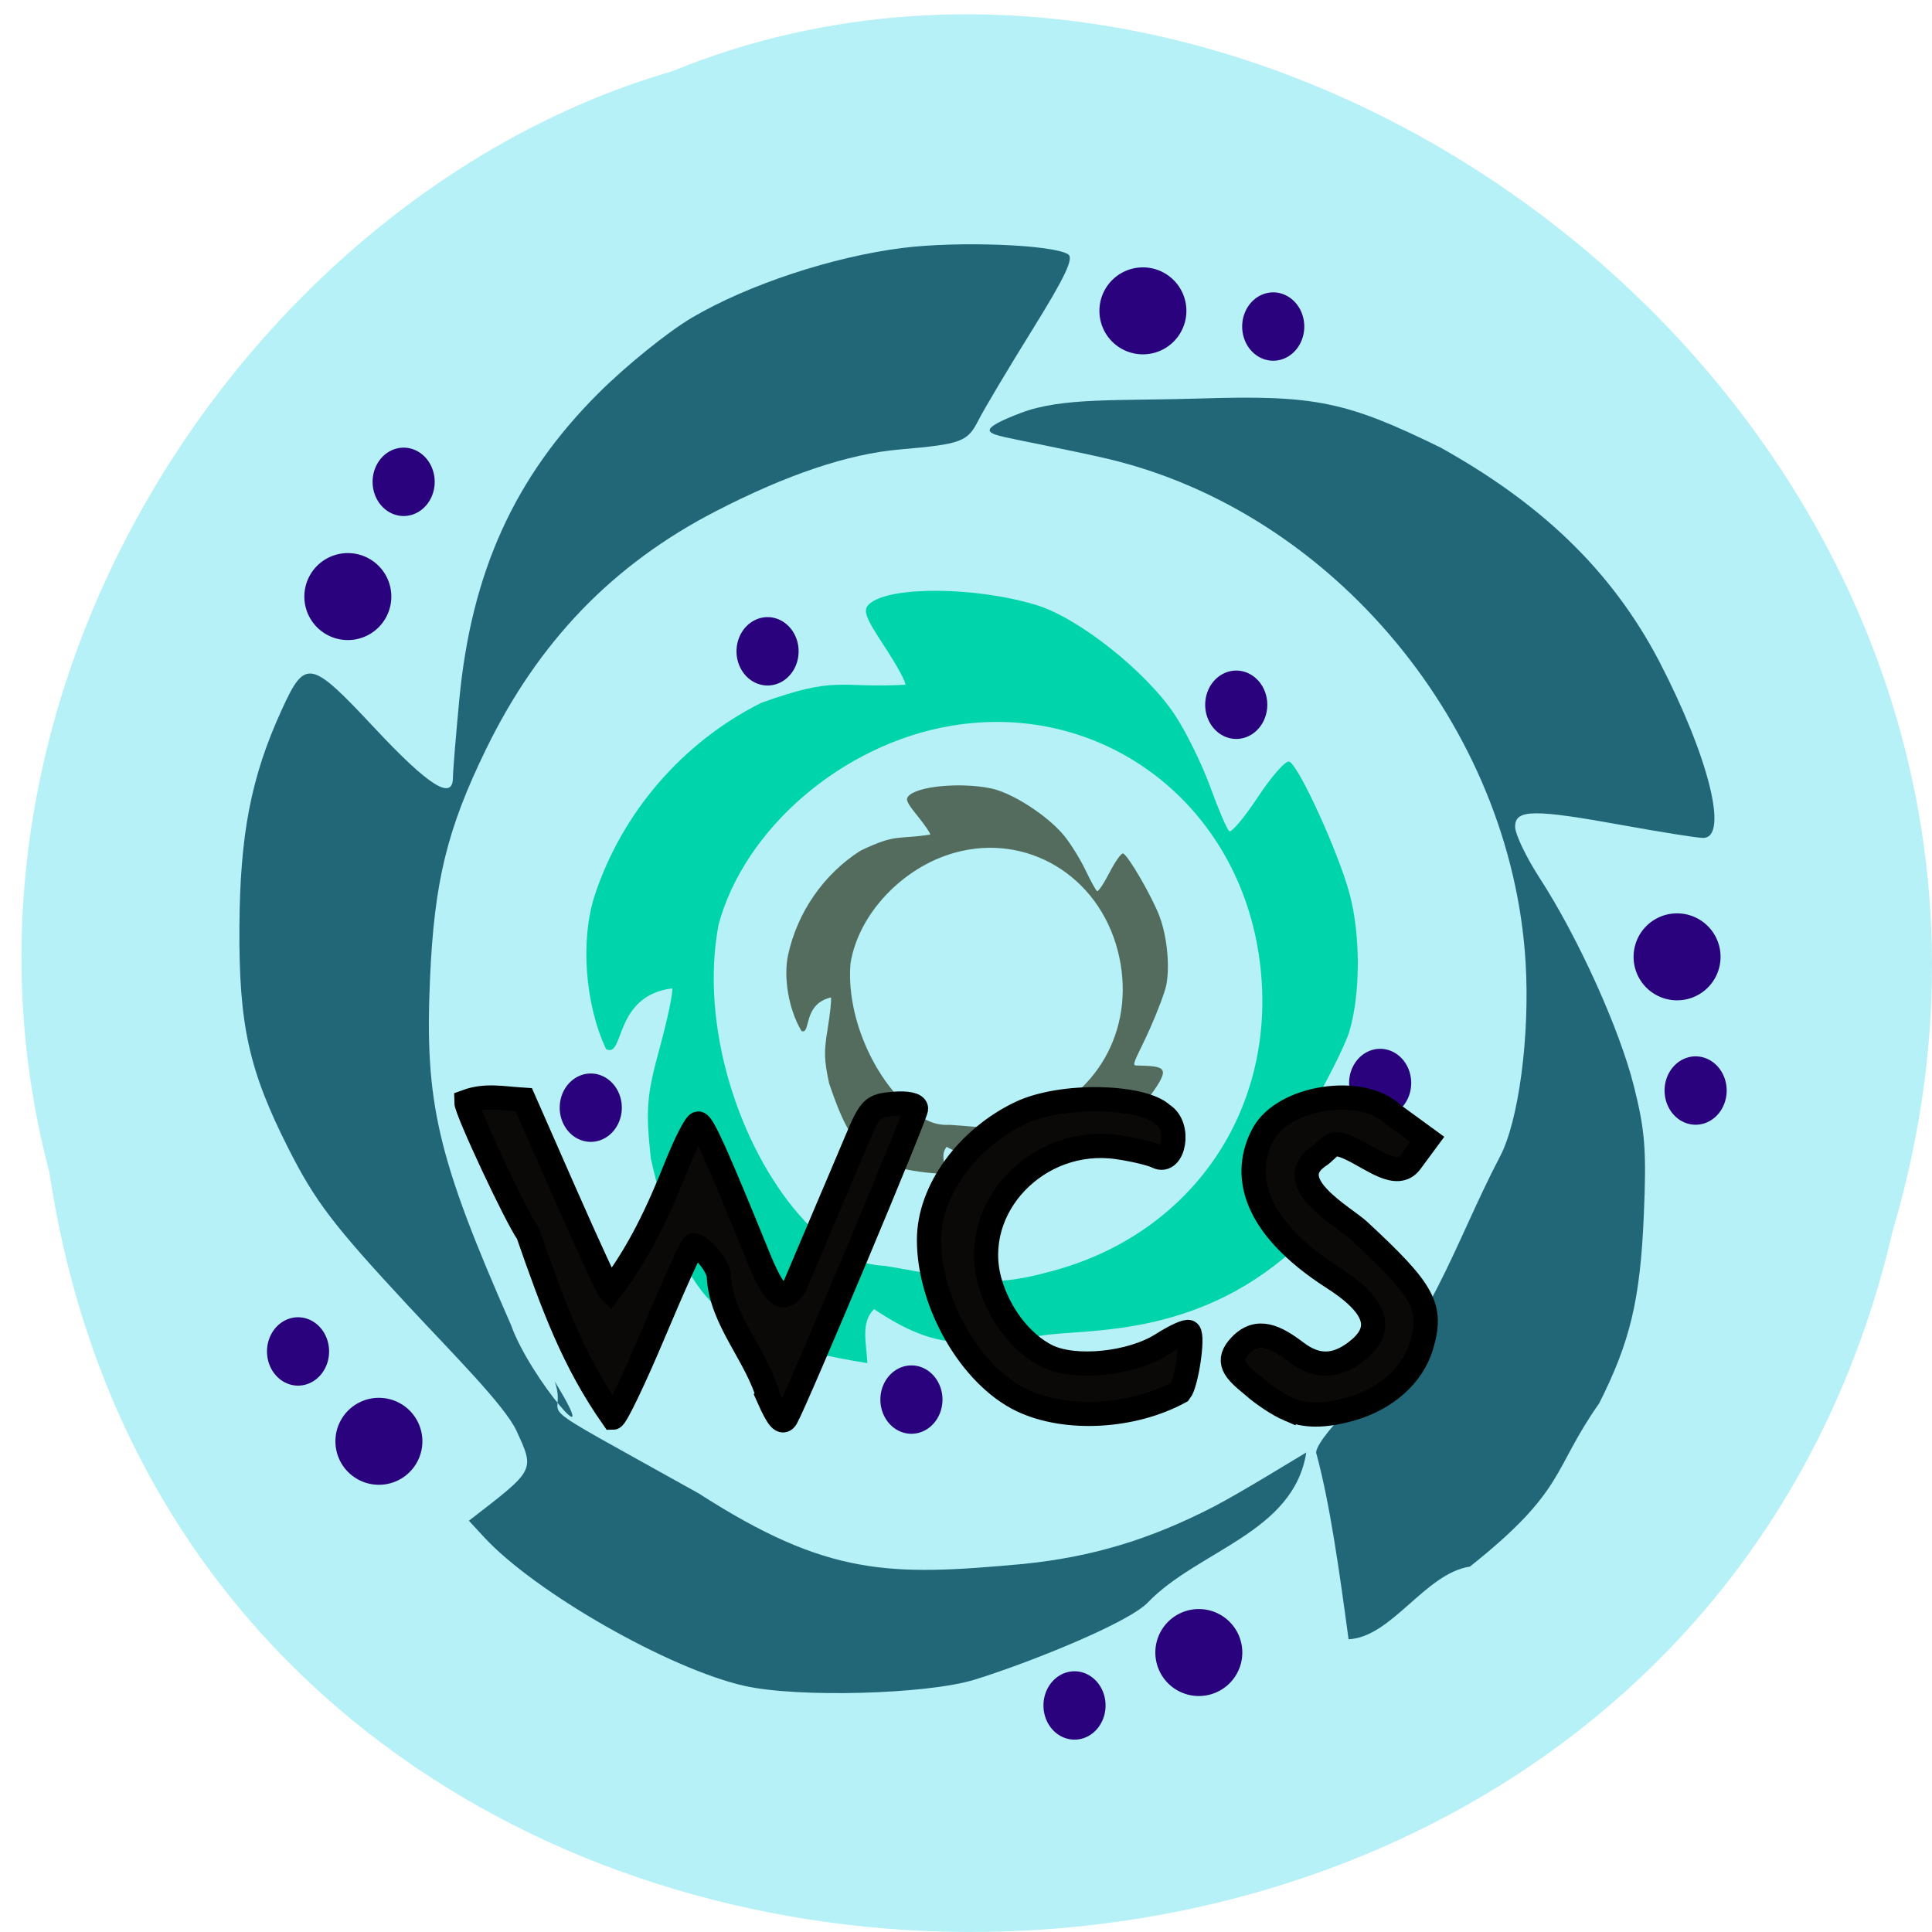 <svg xmlns="http://www.w3.org/2000/svg" viewBox="0 0 256 256" xmlns:xlink="http://www.w3.org/1999/xlink"><defs><path id="0" d="m 51.852 79.05 a 5.761 5.761 0 1 1 -11.523 0 5.761 5.761 0 1 1 11.523 0 z" fill="#2b007c" fill-opacity="0.992"/></defs><path d="m 6.546 155.36 c 19.608 130.89 214.79 134.82 244.29 7.579 30.36 -103.01 -79.57 -187.23 -161.81 -153.48 -55.06 15.951 -99.55 81.22 -82.48 145.9 z" fill="#b5f1f7" color="#000"/><g fill="#216778"><path d="m 98.7 223.4 c -9.974 -2.228 -27.775 -12.381 -34.54 -19.7 l -2.03 -2.196 c 8.804 -6.808 8.763 -6.56 6.296 -11.94 -1.586 -3.372 -8.594 -10.359 -14.239 -16.436 -10.04 -10.806 -12.42 -13.931 -15.965 -20.933 -5.23 -10.333 -6.566 -16.338 -6.498 -29.22 0.065 -12.437 1.542 -20.05 5.618 -28.949 3.114 -6.802 3.775 -6.669 12.331 2.486 7.132 7.631 10.343 9.65 10.344 6.504 0 -0.792 0.379 -5.428 0.841 -10.303 1.603 -16.907 7.323 -29.511 18.419 -40.591 3.679 -3.674 9.246 -8.171 12.426 -10.04 7.456 -4.381 18.659 -8.08 27.984 -9.239 7.361 -0.915 19.764 -0.434 21.835 0.846 0.803 0.496 -0.379 2.998 -4.725 9.994 -3.188 5.133 -6.404 10.53 -7.147 11.995 -1.462 2.882 -2.224 3.165 -10.47 3.882 -6.802 0.592 -14.942 3.328 -24.331 8.178 -13.655 7.05 -23.492 17.248 -30.467 31.575 -5.143 10.564 -6.829 17.467 -7.401 30.3 -0.735 16.512 0.939 23.685 10.729 45.953 2.549 7.181 12.674 18.706 5.797 7.49 2.035 5.907 -5.645 1.029 19.08 14.831 17.12 11.01 25.302 10.964 42.939 9.35 9.09 -0.905 16.824 -3.226 25.27 -7.581 3.644 -1.879 12.01 -7.06 12.291 -7.192 -1.683 10.652 -14.341 12.963 -20.973 19.851 -2.514 2.691 -15.735 8.01 -22.965 10.245 -6.292 1.947 -23.381 2.418 -30.453 0.838 z"/><path d="m 174.44 192.68 c -0.342 -0.67 1.363 -3.03 4.51 -6.239 10.581 -10.01 13.647 -21.416 19.793 -33.17 2.492 -4.69 3.994 -16.03 3.409 -25.741 -1.883 -31.23 -25.474 -59.658 -55.37 -66.734 -4.03 -0.955 -12.25 -2.543 -13.608 -2.865 -2.337 -0.555 -3.77 -0.983 2.074 -3.209 5.53 -2.107 12.892 -1.577 23.972 -1.923 14.982 -0.468 19.222 0.403 31.667 6.509 12.971 7.229 22.485 15.961 28.946 28.28 6.603 12.716 9.276 23.469 5.827 23.439 -0.792 -0.007 -5.485 -0.748 -10.428 -1.646 -12.05 -2.19 -14.47 -2.163 -14.47 0.161 0 0.987 1.458 4.04 3.241 6.79 5.086 7.841 10.587 19.987 12.499 27.599 1.49 5.931 1.684 8.497 1.303 17.284 -0.477 11.02 -1.816 16.627 -5.902 24.722 -6.288 8.946 -4.345 11.475 -17.13 21.644 -5.957 0.902 -10.35 9.355 -16.08 9.631 -1.208 -8.924 -2.452 -17.897 -4.248 -24.535 z"/></g><path d="m 115.82 173.46 c -1.82 1.775 -0.998 4.537 -0.894 7.159 -20.852 -3.29 -24.526 -9.09 -28.687 -27.1 -0.695 -6.43 -0.544 -8.389 1.109 -14.419 1.052 -3.838 1.833 -7.501 1.734 -8.14 -7.848 0.978 -6.287 9.325 -8.775 8.05 -2.844 -6.076 -3.39 -14.551 -1.515 -20.336 3.638 -11.05 11.685 -20.356 22.1 -25.553 10.141 -3.652 10.2 -1.899 19.06 -2.39 0.162 -0.237 -1.079 -2.521 -2.756 -5.076 -2.584 -3.934 -2.892 -4.792 -2.02 -5.61 2.577 -2.409 14.11 -2.337 22.19 0.14 5.557 1.703 14.466 8.768 18.281 14.498 1.499 2.252 3.619 6.557 4.71 9.567 1.091 3.01 2.227 5.659 2.525 5.886 0.298 0.227 2.025 -1.836 3.838 -4.584 1.813 -2.748 3.667 -4.834 4.121 -4.634 1.286 0.565 6.556 12.133 7.999 17.56 1.457 5.477 1.431 13.302 -0.06 18.246 -0.525 1.739 -3.03 6.724 -5.563 11.08 -3.528 6.06 -5.853 8.878 -4.943 9.29 8.297 1.053 9.634 1.281 2.991 8.619 -13.159 11.721 -27.61 10.308 -33.21 11.26 -9.953 1.141 -13.641 2.242 -22.243 -3.515 z m 23.456 -5 c 19.217 -5.078 30.527 -22.379 27.505 -42.08 -3.117 -20.315 -21.02 -33.562 -40.811 -30.2 -14.315 2.434 -27.323 13.578 -30.758 26.353 -2.532 13.414 2.75 29.326 10.669 38.424 4.255 4.833 7.145 6.544 11.471 6.79 9.91 1.625 13.06 3.211 21.925 0.707 z" fill="#00d4aa"/><use xlink:href="#0"/><use transform="translate(105.35 -37.86)" xlink:href="#0"/><use transform="translate(176.13 47.737)" xlink:href="#0"/><use transform="translate(112.76 139.92)" xlink:href="#0"/><use transform="translate(4.115 111.93)" xlink:href="#0"/><use transform="matrix(0.714 0 0 0.786 6.584 116.94)" xlink:href="#0"/><use transform="matrix(0.714 0 0 0.786 20.576 1.712)" xlink:href="#0"/><use transform="matrix(0.714 0 0 0.786 135.8 -18.864)" xlink:href="#0"/><use transform="matrix(0.714 0 0 0.786 191.77 82.37)" xlink:href="#0"/><use transform="matrix(0.714 0 0 0.786 109.47 163.85)" xlink:href="#0"/><path d="m 125.43 151.97 c -0.805 0.975 -0.26 2.309 -0.075 3.609 -10.428 -0.587 -12.531 -3.289 -15.496 -12.04 -0.669 -3.165 -0.695 -4.148 -0.189 -7.233 0.322 -1.963 0.52 -3.826 0.439 -4.139 -3.812 0.882 -2.619 4.958 -3.908 4.45 -1.709 -2.881 -2.409 -7.07 -1.781 -10.05 1.227 -5.684 4.713 -10.72 9.574 -13.832 4.804 -2.328 4.922 -1.459 9.259 -2.15 0.067 -0.126 -0.659 -1.201 -1.615 -2.388 -1.472 -1.828 -1.667 -2.24 -1.279 -2.691 1.145 -1.329 6.824 -1.874 10.926 -1.048 2.821 0.568 7.565 3.636 9.734 6.296 0.852 1.045 2.115 3.081 2.805 4.525 0.69 1.443 1.384 2.705 1.542 2.803 0.158 0.098 0.903 -1.016 1.655 -2.475 0.752 -1.459 1.558 -2.591 1.792 -2.514 0.662 0.216 3.844 5.709 4.831 8.337 0.996 2.653 1.382 6.548 0.9 9.08 -0.17 0.892 -1.147 3.499 -2.173 5.794 -1.427 3.193 -2.428 4.713 -1.959 4.873 4.136 0.106 4.806 0.152 1.911 4.139 -5.878 6.497 -13.06 6.521 -15.768 7.277 -4.839 1.069 -6.598 1.803 -11.124 -0.629 z m 11.287 -3.672 c 9.198 -3.495 13.881 -12.676 11.391 -22.328 -2.569 -9.954 -12.05 -15.646 -21.62 -12.975 -6.92 1.932 -12.753 8.134 -13.793 14.666 -0.563 6.804 2.847 14.458 7.207 18.587 2.34 2.191 3.849 2.897 5.99 2.802 4.959 0.31 6.588 0.941 10.824 -0.752 z" fill="#536c5d"/><use transform="matrix(0.714 0 0 0.786 149.97 81.37)" xlink:href="#0"/><path d="m 101.85 185.24 c -1.462 -5.505 -6.339 -10.327 -6.597 -16.1 0 -1.326 -2.289 -4.124 -3.373 -4.124 -0.213 0 -2.546 5.138 -5.185 11.418 -2.639 6.28 -5.104 11.418 -5.478 11.418 -5.228 -7.466 -7.883 -14.707 -11.265 -24.411 -1.56 -2.173 -8.171 -16.305 -8.171 -17.466 2.525 -0.932 4.751 -0.432 7.627 -0.251 l 5.466 12.428 c 3.01 6.836 5.678 12.633 5.938 12.883 3.977 -5.194 6.477 -10.701 8.701 -16.256 1.295 -3.248 2.648 -5.906 3.01 -5.906 0.584 0 2.422 4.085 7.9 17.557 2.201 5.414 3.341 6.334 4.895 3.954 2.853 -6.778 5.369 -12.607 8.12 -19.15 1.869 -4.454 2.153 -4.739 4.963 -4.969 1.808 -0.148 2.98 0.103 2.98 0.638 0 0.834 -15.781 38.434 -17.19 40.946 -0.49 0.877 -1.093 0.206 -2.343 -2.607 z m 33.552 0.309 c -6.879 -3.306 -12.295 -13 -12.306 -21.22 -0.009 -6.718 5.233 -13.551 12.05 -16.826 5.596 -2.69 16.32 -2.294 18.892 0.186 2.48 1.501 1.469 6.651 -0.702 5.571 -0.736 -0.38 -3.099 -0.946 -5.251 -1.257 -10.535 -1.524 -19.623 7.973 -16.959 17.72 1.18 4.318 4.181 8.252 7.595 9.954 3.666 1.828 11.179 1.063 15.283 -1.556 1.717 -1.096 3.308 -1.814 3.535 -1.595 0.606 0.584 -0.334 6.843 -1.184 7.886 -6.231 3.409 -15.07 3.927 -20.949 1.138 z m 35.37 1.19 c -1.347 -0.576 -3.503 -2 -4.79 -3.167 -2.415 -1.967 -3.646 -3.201 -1.579 -5.324 2.272 -2.332 4.659 -1.12 7.371 0.938 2.657 2.02 5.161 1.997 7.869 -0.057 3.328 -2.525 3.625 -5.556 -2.951 -9.778 -10.971 -7.04 -12.06 -13.93 -9.31 -19.07 2.679 -4.997 13.1 -6.579 17.208 -2.613 l 4.537 3.307 l -2.201 2.979 c -1.803 2.44 -5.09 -0.446 -8.06 -1.812 -2.716 -1.249 -2.48 0.022 -4.256 1.145 -4.796 3.487 3.477 7.939 5.464 9.788 8.68 8.04 9.802 10.11 8.268 15.267 -1.152 3.873 -4.648 7 -9.316 8.34 -3.619 1.02 -6.117 0.961 -8.253 0.054 z" fill="#0b0808" stroke="#000" stroke-width="3.207"/><use transform="matrix(0.714 0 0 0.786 130.9 31.25)" xlink:href="#0"/><use transform="matrix(0.714 0 0 0.786 68.798 24.17)" xlink:href="#0"/><use transform="matrix(0.714 0 0 0.786 87.86 123.32)" xlink:href="#0"/><use transform="matrix(0.714 0 0 0.786 45.37 84.64)" xlink:href="#0"/></svg>